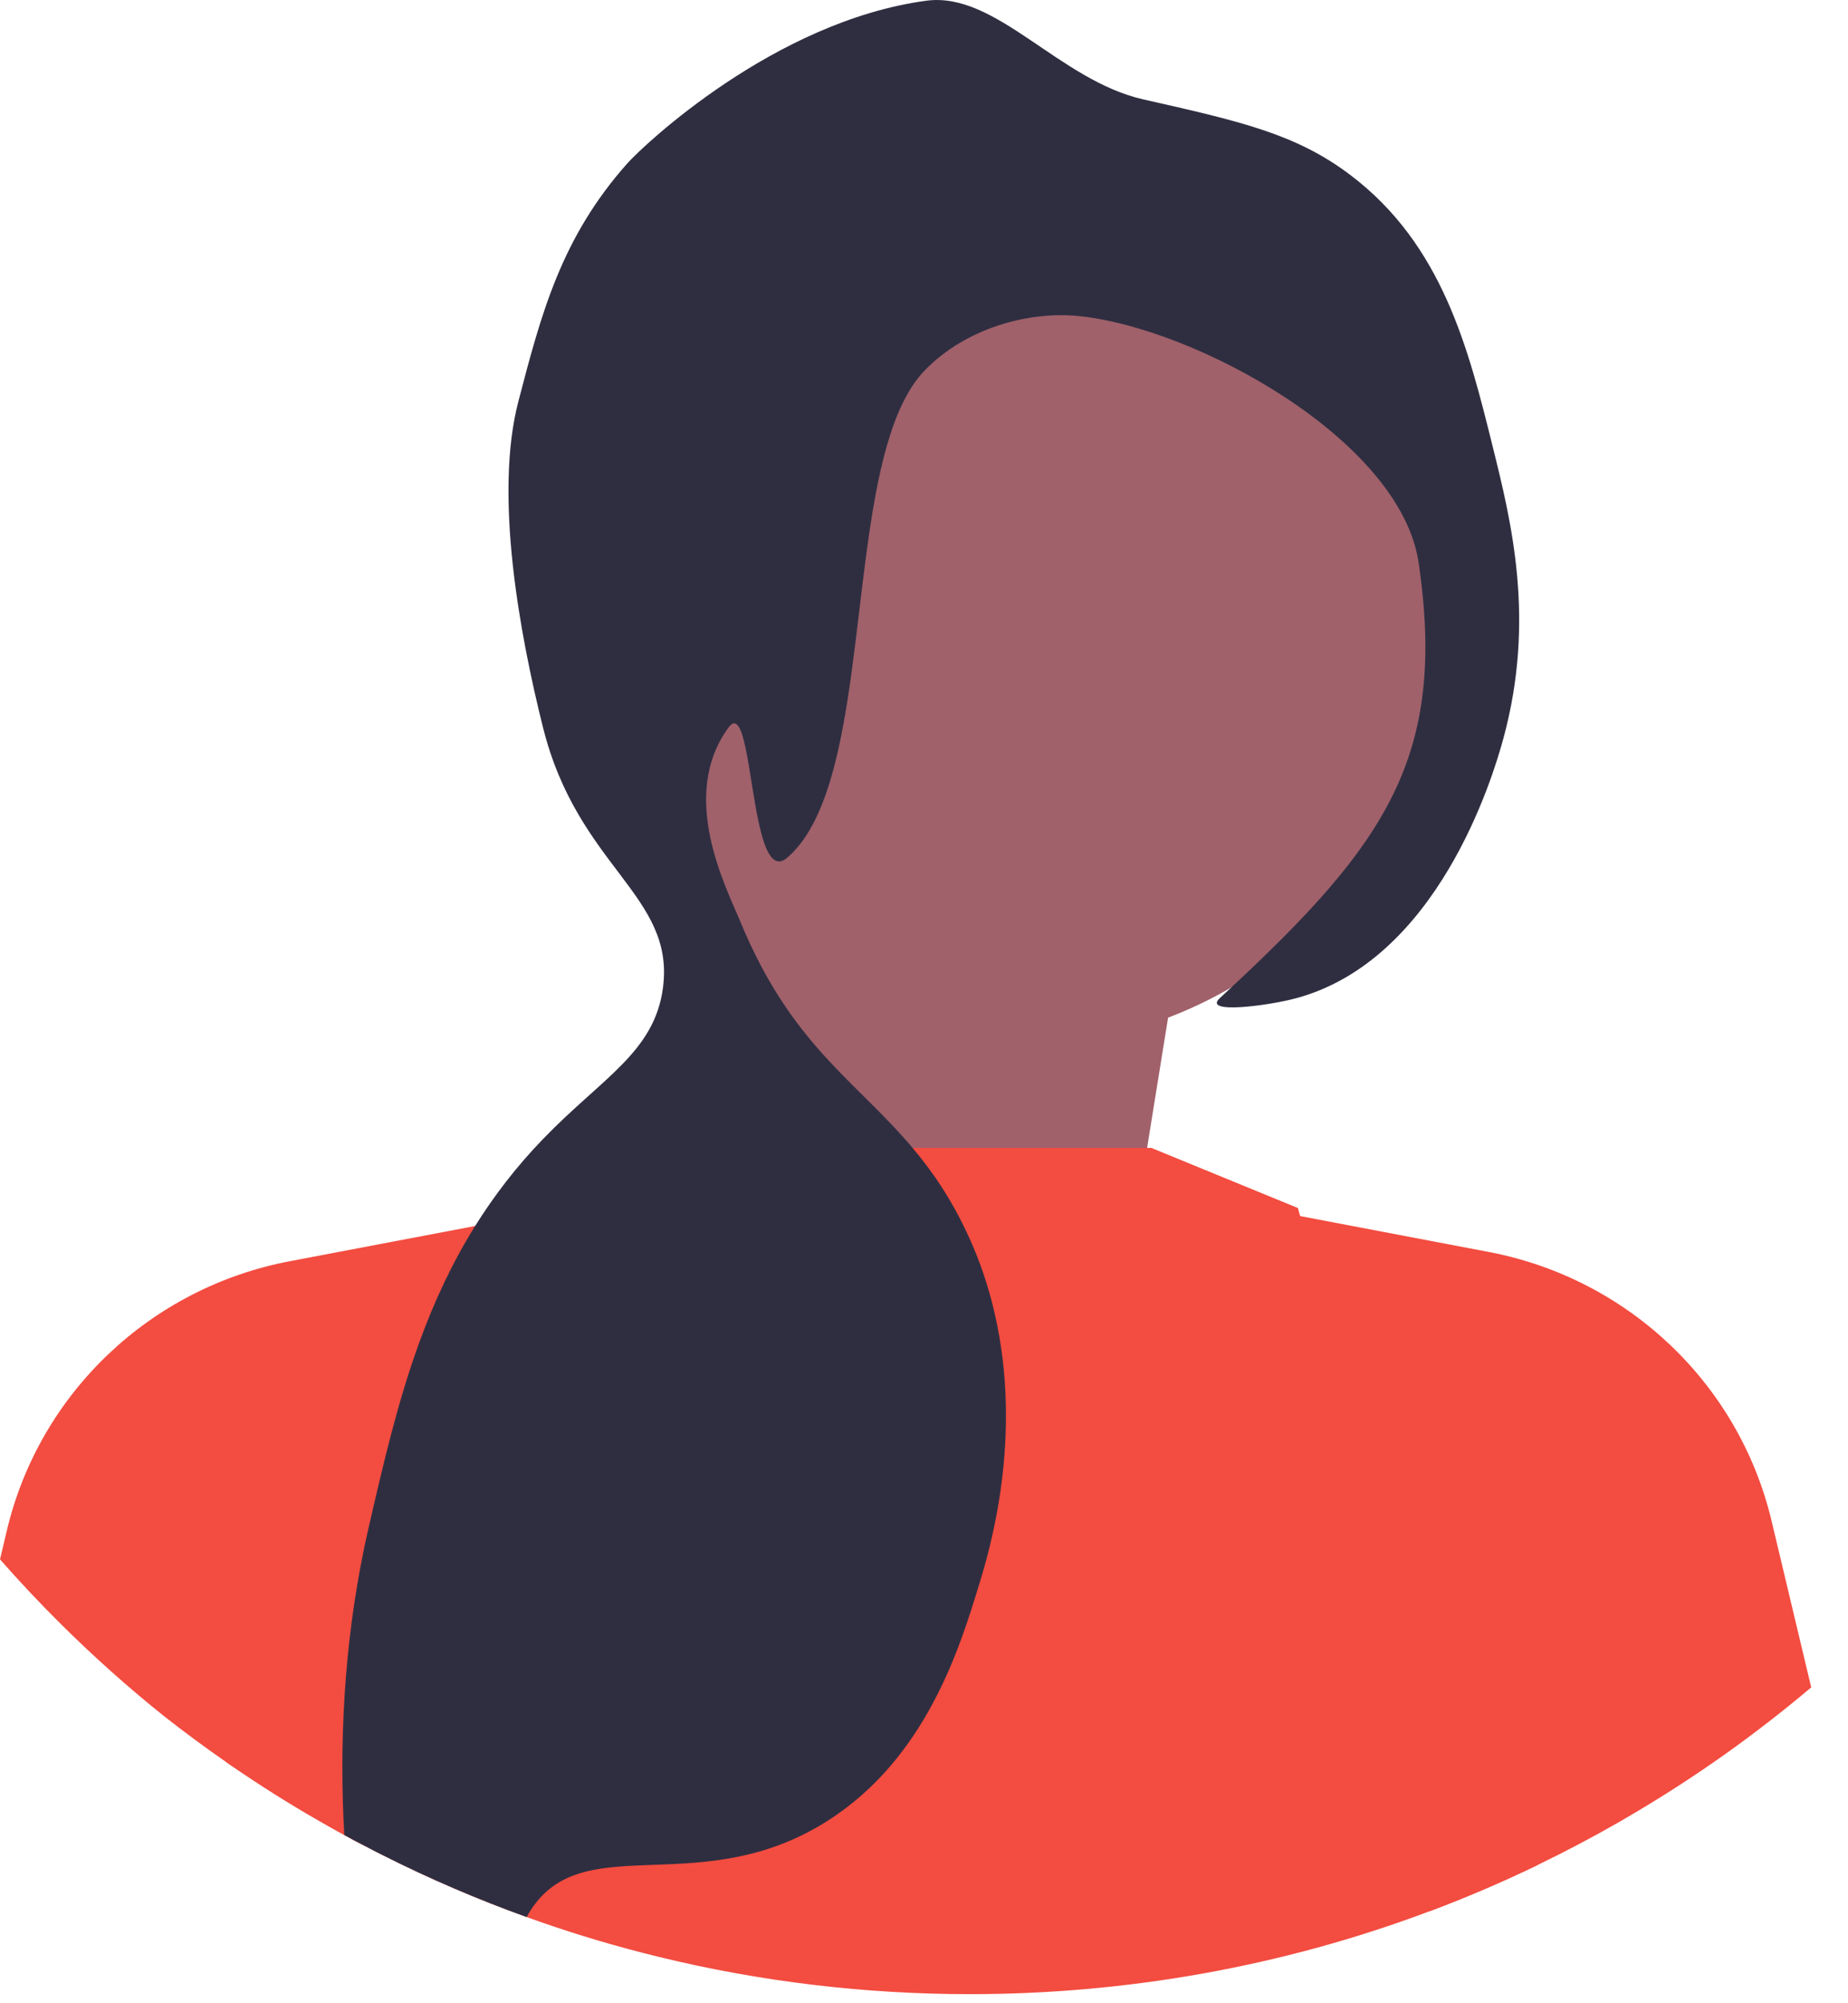 <svg width="48" height="52" viewBox="0 0 48 52" fill="none" xmlns="http://www.w3.org/2000/svg">
<g id="Group">
<path id="Vector" d="M29.145 33.823L30.737 23.955L19.99 19.613L18.398 34.612L29.145 33.823Z" fill="#A0616A"/>
<path id="Vector_2" d="M39.946 48.407C39.024 48.853 38.083 49.256 37.129 49.613C35.22 50.33 33.25 50.87 31.229 51.231C29.253 51.584 27.225 51.764 25.197 51.764C22.457 51.764 19.733 51.438 17.098 50.793C16.067 50.542 15.026 50.236 14.003 49.878C13.896 49.84 13.787 49.802 13.68 49.763C12.411 49.307 11.163 48.772 9.963 48.167C9.801 48.087 9.639 48.005 9.478 47.917C9.298 47.827 9.121 47.731 8.942 47.632C8.713 47.508 8.486 47.379 8.26 47.248C7.5 46.813 6.753 46.342 6.04 45.852L5.992 45.821C5.95 45.791 5.908 45.763 5.868 45.734C5.894 45.596 5.919 45.471 5.941 45.359C6.029 44.922 6.087 44.681 6.087 44.681L10.899 34.823L12.241 32.077L12.894 31.81L17.833 29.797H29.904L33.712 31.358C33.712 31.358 33.732 31.43 33.77 31.568C34.15 32.918 36.364 40.587 39.8 48.09C39.848 48.195 39.897 48.301 39.946 48.407Z" fill="#F34C40"/>
<path id="Vector_3" d="M26.429 27.128C32.482 27.128 37.389 22.263 37.389 16.261C37.389 10.258 32.482 5.393 26.429 5.393C20.377 5.393 15.47 10.258 15.47 16.261C15.47 22.263 20.377 27.128 26.429 27.128Z" fill="#A0616A"/>
<path id="Vector_4" d="M12.914 31.717L12.895 31.81L9.553 47.564L9.525 47.701L9.478 47.918C9.298 47.827 9.121 47.731 8.942 47.633C8.713 47.508 8.487 47.38 8.259 47.249C7.501 46.813 6.754 46.342 6.04 45.853L5.992 45.821C5.951 45.792 5.908 45.764 5.868 45.735C5.322 45.357 4.79 44.963 4.271 44.556C4.267 44.554 4.264 44.551 4.261 44.548C3.334 43.807 2.441 43.01 1.587 42.163C1.036 41.617 0.507 41.055 0 40.477L0.077 40.158L0.084 40.126L0.18 39.719C1.03 36.159 3.906 33.426 7.529 32.738L12.343 31.824L12.914 31.717Z" fill="#F34C40"/>
<path id="Vector_5" d="M47.045 43.8C45.627 44.998 44.107 46.082 42.502 47.033C42.346 47.127 42.186 47.22 42.026 47.312C41.344 47.703 40.65 48.067 39.947 48.407C39.024 48.853 38.084 49.255 37.129 49.613L37.055 49.268L33.282 31.475L33.771 31.567L38.667 32.498C42.289 33.186 45.166 35.919 46.015 39.48L46.952 43.413L47.045 43.8Z" fill="#F34C40"/>
<path id="Vector_6" d="M39.05 19.165C38.765 20.218 37.333 24.922 33.665 25.912C32.944 26.107 31.226 26.332 31.681 25.912C31.784 25.816 31.885 25.722 31.985 25.629C35.966 21.917 37.59 19.648 36.848 14.611C36.377 11.404 31.013 8.492 27.995 8.202C26.723 8.08 25.099 8.507 24.027 9.607C22.257 11.42 22.549 16.983 21.568 20.251C21.304 21.126 20.951 21.837 20.443 22.267C20.127 22.536 19.924 22.194 19.775 21.635C19.457 20.446 19.374 18.269 18.923 18.884C17.617 20.667 18.861 23.031 19.237 23.942C19.315 24.129 19.394 24.308 19.473 24.479V24.481C19.518 24.578 19.566 24.676 19.612 24.768V24.77C20.866 27.308 22.375 28.216 23.703 29.797C24.225 30.415 24.719 31.135 25.16 32.097C25.462 32.756 25.68 33.418 25.83 34.068C26.591 37.328 25.688 40.289 25.443 41.094C24.932 42.771 24.053 45.651 21.475 47.278C18.237 49.32 15.283 47.52 13.87 49.46C13.852 49.482 13.836 49.505 13.821 49.528C13.768 49.606 13.72 49.685 13.68 49.763C12.411 49.306 11.163 48.771 9.963 48.167C9.801 48.086 9.639 48.004 9.478 47.917C9.298 47.827 9.121 47.731 8.942 47.632C8.935 47.495 8.928 47.36 8.922 47.222C8.819 44.864 8.975 42.272 9.567 39.687C9.947 38.037 10.323 36.4 10.899 34.823C11.276 33.795 11.736 32.791 12.342 31.823C12.828 31.046 13.404 30.291 14.104 29.567C15.64 27.975 17.005 27.311 17.221 25.631C17.531 23.233 15.012 22.511 14.104 18.884C13.483 16.404 12.835 12.83 13.464 10.421C14.058 8.145 14.575 6.17 16.299 4.236C16.713 3.772 20.118 0.548 24.062 0.018C25.879 -0.224 27.5 2.083 29.696 2.58C32.222 3.15 33.668 3.476 35.081 4.548C37.47 6.357 38.143 9.062 38.767 11.575C39.256 13.541 39.888 16.084 39.05 19.165Z" fill="#2F2E41"/>
</g>
</svg>
